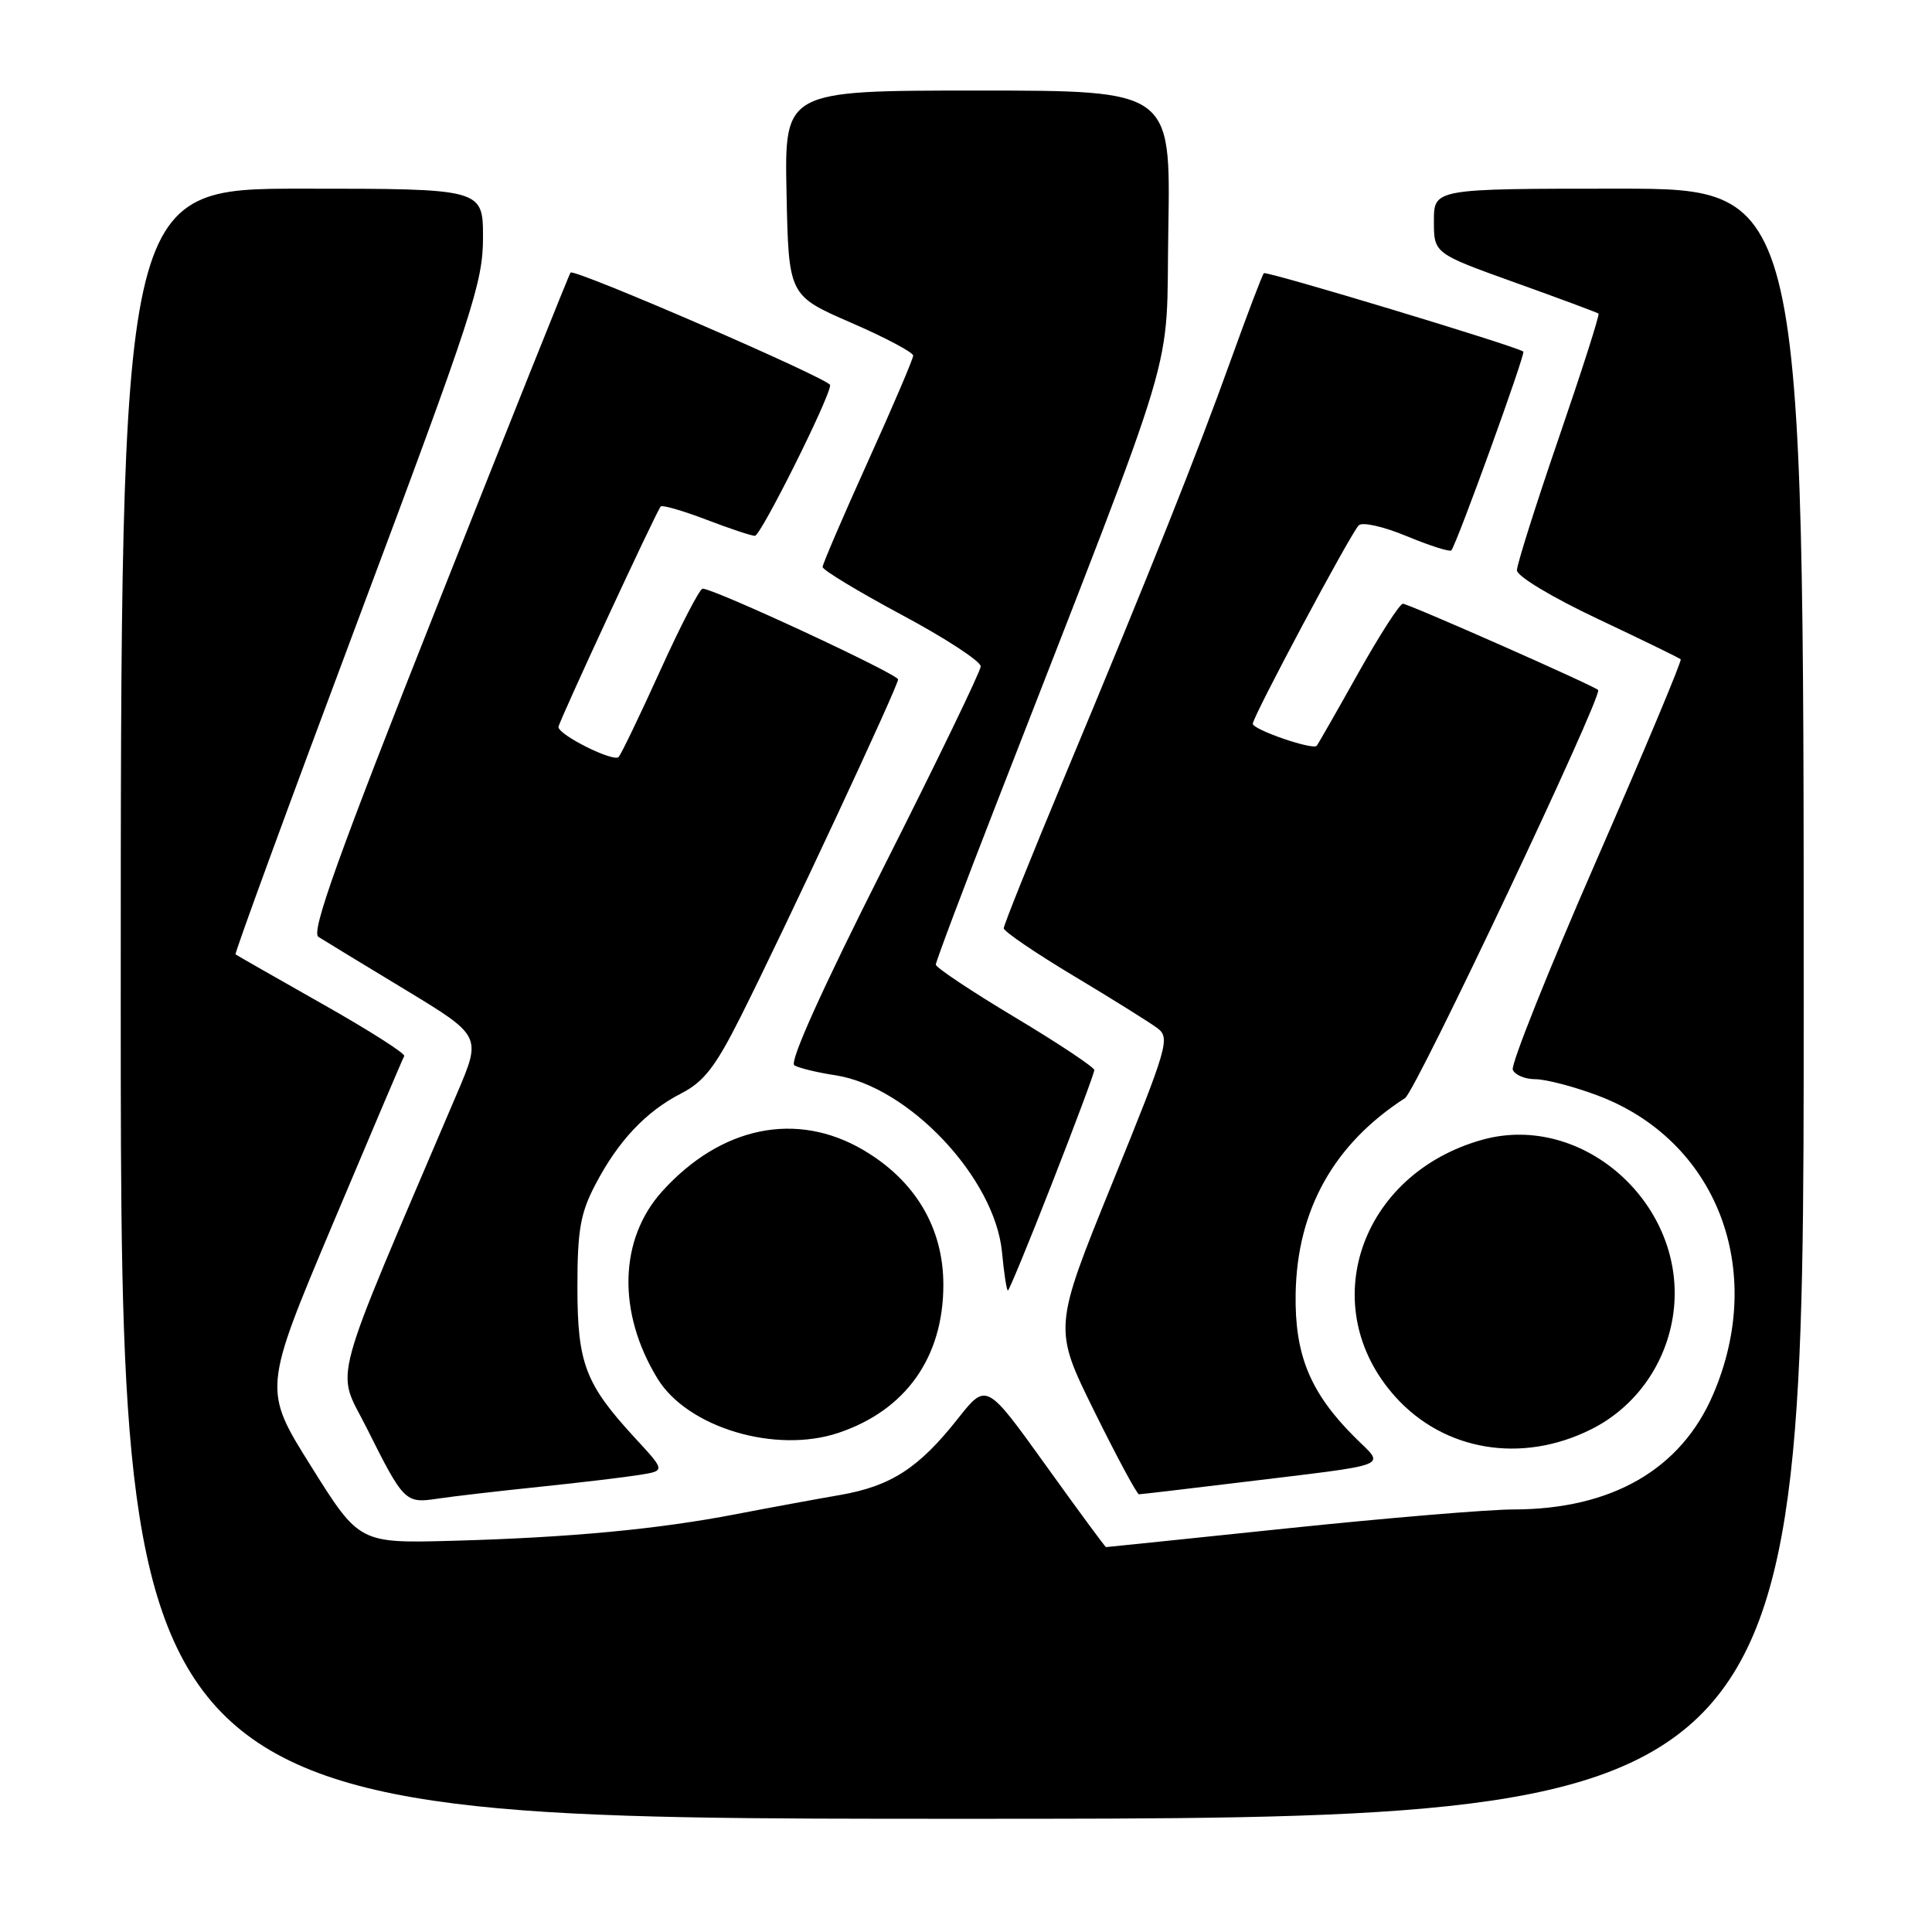 <?xml version="1.0" encoding="UTF-8" standalone="no"?>
<!DOCTYPE svg PUBLIC "-//W3C//DTD SVG 1.1//EN" "http://www.w3.org/Graphics/SVG/1.1/DTD/svg11.dtd" >
<svg xmlns="http://www.w3.org/2000/svg" xmlns:xlink="http://www.w3.org/1999/xlink" version="1.1" viewBox="0 0 256 256">
 <g >
 <path fill="currentColor"
d=" M 239.00 133.00 C 239.00 25.00 239.00 25.00 214.50 25.00 C 190.00 25.00 190.00 25.00 190.00 29.29 C 190.00 33.58 190.00 33.58 200.75 37.44 C 206.66 39.56 211.64 41.41 211.81 41.55 C 211.99 41.68 209.62 49.08 206.56 57.99 C 203.50 66.90 201.00 74.81 201.00 75.57 C 201.00 76.35 205.68 79.16 211.68 81.99 C 217.56 84.77 222.52 87.18 222.70 87.36 C 222.88 87.55 217.84 99.57 211.50 114.09 C 205.16 128.60 200.19 141.05 200.45 141.74 C 200.72 142.43 202.06 143.00 203.43 143.00 C 204.80 143.00 208.50 143.96 211.65 145.14 C 227.47 151.06 234.12 168.24 226.99 184.79 C 222.73 194.71 213.56 199.99 200.57 200.01 C 197.23 200.01 183.76 201.14 170.62 202.51 C 157.49 203.88 146.66 205.00 146.55 205.00 C 146.44 205.00 142.83 200.09 138.53 194.10 C 130.70 183.20 130.70 183.20 126.92 187.98 C 121.74 194.54 118.06 196.92 111.28 198.10 C 108.10 198.65 101.90 199.79 97.50 200.64 C 87.13 202.64 75.52 203.73 60.06 204.16 C 47.61 204.50 47.61 204.50 41.23 194.31 C 34.85 184.13 34.85 184.13 44.04 162.31 C 49.09 150.32 53.38 140.24 53.56 139.93 C 53.75 139.61 48.86 136.50 42.70 133.02 C 36.54 129.53 31.37 126.58 31.21 126.46 C 31.05 126.35 38.36 106.39 47.46 82.11 C 62.61 41.68 64.00 37.43 64.00 31.49 C 64.00 25.00 64.00 25.00 40.00 25.00 C 16.00 25.00 16.00 25.00 16.00 133.00 C 16.00 241.00 16.00 241.00 127.50 241.00 C 239.00 241.00 239.00 241.00 239.00 133.00 Z  M 71.50 197.01 C 77.00 196.44 83.00 195.72 84.82 195.42 C 88.15 194.88 88.15 194.88 84.16 190.56 C 77.54 183.38 76.51 180.67 76.51 170.50 C 76.51 163.00 76.91 160.75 78.87 157.00 C 81.90 151.19 85.56 147.30 90.25 144.89 C 93.28 143.33 94.79 141.38 98.13 134.74 C 104.06 122.94 119.00 90.94 119.00 90.03 C 119.00 89.32 94.64 78.00 93.10 78.00 C 92.72 78.00 90.21 82.84 87.53 88.75 C 84.85 94.66 82.35 99.86 81.98 100.30 C 81.35 101.05 74.00 97.39 74.00 96.33 C 74.00 95.72 87.02 67.64 87.55 67.11 C 87.78 66.89 90.48 67.67 93.57 68.85 C 96.65 70.03 99.56 71.00 100.03 71.00 C 100.81 71.00 110.00 52.60 110.00 51.03 C 110.00 50.24 76.09 35.54 75.60 36.12 C 75.42 36.33 67.53 56.03 58.08 79.90 C 44.83 113.33 41.18 123.50 42.19 124.14 C 42.91 124.60 48.07 127.74 53.66 131.12 C 63.81 137.27 63.81 137.27 60.56 144.88 C 43.44 185.03 44.51 181.07 48.56 189.16 C 53.49 199.01 53.69 199.22 57.92 198.59 C 59.89 198.29 66.00 197.58 71.50 197.01 Z  M 163.96 196.47 C 185.05 193.90 183.55 194.49 179.50 190.43 C 173.59 184.53 171.54 179.52 171.68 171.42 C 171.87 160.29 176.75 151.58 186.18 145.50 C 187.60 144.59 212.43 92.09 211.76 91.43 C 211.18 90.84 186.63 80.00 185.89 80.00 C 185.47 80.00 182.79 84.16 179.94 89.25 C 177.09 94.34 174.63 98.64 174.47 98.82 C 173.95 99.42 166.00 96.68 166.00 95.90 C 166.00 94.96 178.86 70.87 180.03 69.62 C 180.49 69.13 183.28 69.75 186.41 71.05 C 189.47 72.32 192.13 73.16 192.31 72.93 C 193.08 71.96 202.17 46.84 201.85 46.59 C 200.97 45.89 167.79 35.87 167.47 36.20 C 167.26 36.41 165.32 41.51 163.15 47.54 C 158.61 60.19 152.49 75.53 141.08 102.87 C 136.64 113.52 133.00 122.58 133.00 123.00 C 133.00 123.41 137.16 126.25 142.25 129.30 C 147.34 132.35 152.33 135.47 153.34 136.22 C 155.08 137.53 154.77 138.59 147.37 156.80 C 139.57 176.00 139.57 176.00 145.00 187.00 C 147.99 193.05 150.65 198.00 150.92 198.00 C 151.19 198.00 157.06 197.31 163.96 196.47 Z  M 210.82 189.40 C 216.74 186.45 220.83 180.68 221.73 174.00 C 223.63 159.78 209.84 147.27 196.39 151.03 C 180.16 155.58 174.20 173.17 184.87 185.06 C 191.34 192.27 201.62 193.99 210.82 189.40 Z  M 111.10 189.86 C 120.02 186.87 125.00 179.85 125.00 170.24 C 125.00 162.69 121.27 156.41 114.37 152.37 C 105.53 147.19 95.53 149.25 87.75 157.85 C 82.01 164.20 81.77 173.92 87.13 182.68 C 91.10 189.16 102.75 192.66 111.10 189.86 Z  M 139.42 156.74 C 142.49 148.90 145.00 142.17 145.00 141.79 C 145.00 141.42 140.28 138.27 134.50 134.81 C 128.72 131.35 124.00 128.20 124.00 127.82 C 124.00 127.43 127.64 117.75 132.10 106.31 C 156.79 42.83 154.45 50.66 154.81 30.25 C 155.12 12.00 155.12 12.00 129.53 12.00 C 103.94 12.00 103.94 12.00 104.22 25.58 C 104.50 39.16 104.50 39.16 112.75 42.75 C 117.29 44.72 121.00 46.69 121.00 47.12 C 121.00 47.55 118.30 53.87 115.00 61.16 C 111.70 68.46 109.00 74.74 109.00 75.13 C 109.00 75.53 113.72 78.38 119.50 81.48 C 125.28 84.57 129.98 87.65 129.95 88.30 C 129.93 88.96 124.12 100.97 117.04 114.99 C 108.90 131.12 104.57 140.73 105.25 141.16 C 105.85 141.52 108.27 142.11 110.64 142.47 C 120.37 143.93 131.82 156.06 132.77 165.91 C 133.03 168.71 133.39 171.00 133.55 171.00 C 133.71 171.00 136.36 164.58 139.42 156.74 Z "/>
</g>
</svg>